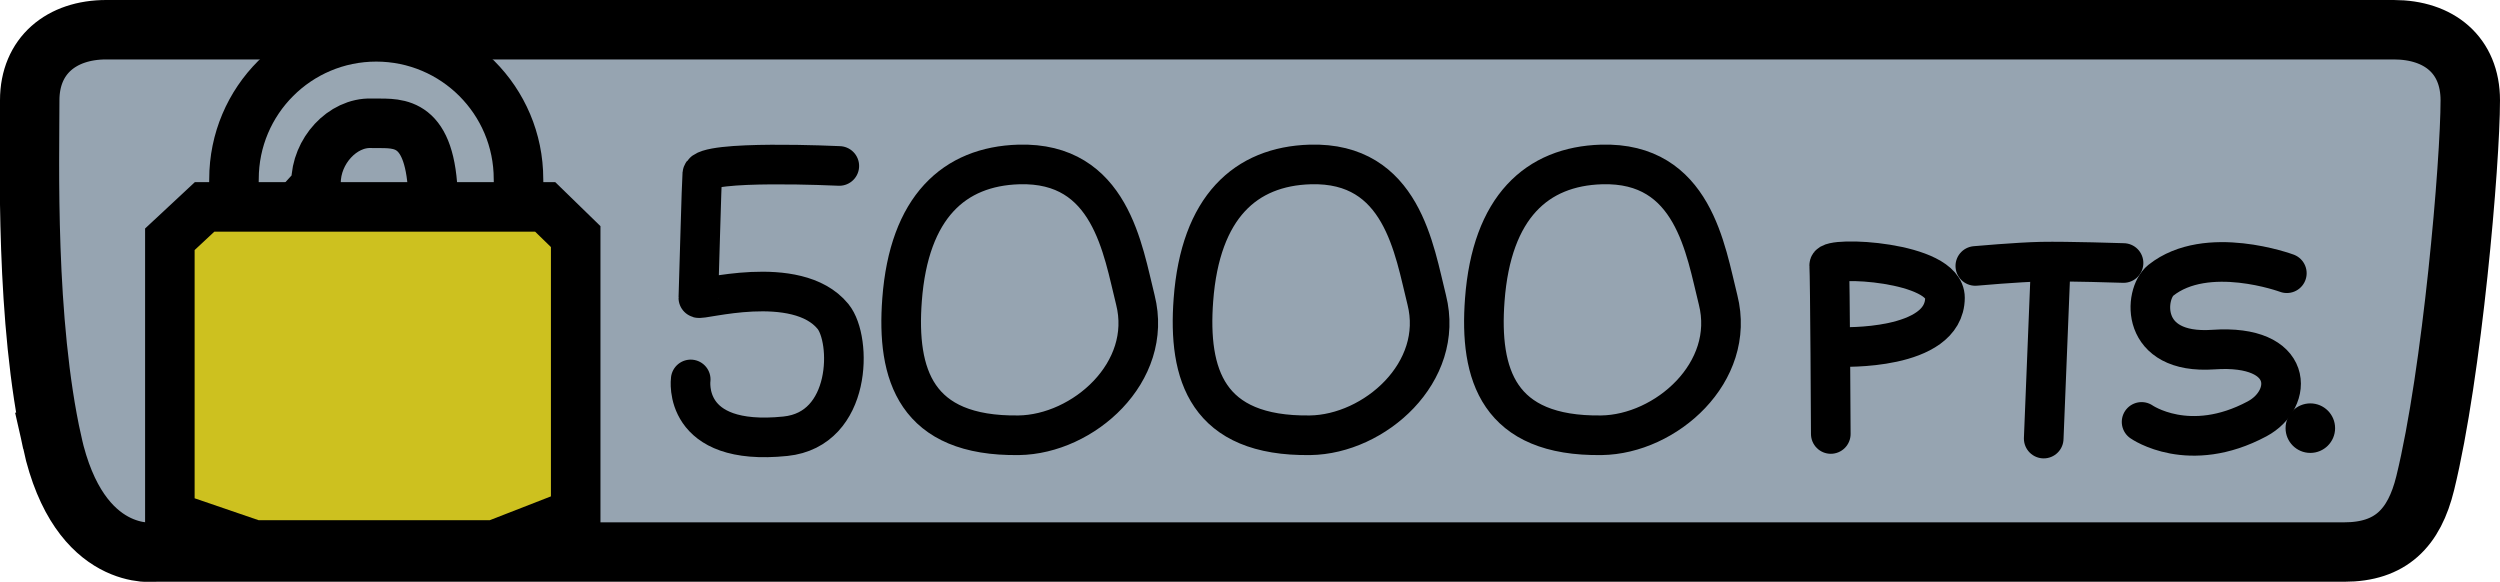 <svg version="1.1" xmlns="http://www.w3.org/2000/svg" xmlns:xlink="http://www.w3.org/1999/xlink" width="126.182" height="29.364" viewBox="0,0,126.182,29.364"><g transform="translate(-176.909,-165.318)"><g data-paper-data="{&quot;isPaintingLayer&quot;:true}" fill-rule="nonzero" stroke="#000000" stroke-linejoin="miter" stroke-miterlimit="10" stroke-dasharray="" stroke-dashoffset="0" style="mix-blend-mode: normal"><path d="M179.543,187.647c-1.364,-6.132 -1.134,-14.221 -1.134,-17.266c0,-2.259 1.604,-3.563 3.863,-3.563c10.75,0 96.16,0 115.455,0c2.284,0 3.864,1.279 3.864,3.563c0,3.128 -0.909,13.745 -2.273,19.318c-0.557,2.278 -1.746,3.482 -4.092,3.482c-11.043,0 -91.668,0 -110.455,0c0,0 -3.866,0.598 -5.229,-5.534z" fill="#96a4b1" stroke-width="3" stroke-linecap="butt"/><path d="" fill="#98a6b2" stroke-width="3" stroke-linecap="butt"/><path d="M188.719,174.357c0,-3.966 3.215,-7.18 7.18,-7.18c3.966,0 7.18,3.215 7.18,7.18c0,0 0.062,2.373 -0.052,4.122c-0.081,1.242 -0.159,1.912 -0.829,2.345c-4.071,2.623 -7.497,0.165 -12.332,-0.107c-0.701,-0.039 -0.977,-0.837 -1.113,-1.909c-0.202,-1.6 -0.034,-3.754 -0.034,-4.451zM195.651,171.54c-1.455,-0.05 -2.792,1.406 -2.792,3.003c0,0.38 -1.757,1.633 -1.722,2.717c0.035,1.081 0.121,2.073 0.7,2.097c1.249,0.052 5.89,1.657 7.566,0.543c0.799,-0.531 0.735,-1.308 0.775,-2.306c0.055,-1.382 -1.393,-1.802 -1.444,-2.96c-0.28,-3.446 -1.972,-3.055 -3.084,-3.094z" fill="#98a6b2" stroke-width="2.5" stroke-linecap="butt"/><path d="M185.482,191.361v-13.966l1.755,-1.635h17.188l1.541,1.5v13.966l-4.099,1.597h-12.117z" fill="#cdc11f" stroke-width="2.5" stroke-linecap="butt"/><path d="M219.271,173.694c0,0 -6.838,-0.326 -6.917,0.419c-0.03,0.279 -0.167,5.383 -0.197,6.24c-0.006,0.173 4.955,-1.308 6.794,0.936c0.958,1.169 0.961,5.699 -2.397,6.047c-5.253,0.543 -4.783,-2.867 -4.783,-2.867" fill="none" stroke-width="2" stroke-linecap="round"/><path d="M263.626,180.453c0.923,3.658 -2.636,6.79 -5.888,6.834c-5.215,0.071 -6.169,-3.071 -5.888,-6.834c0.35,-4.695 2.638,-6.735 5.888,-6.834c4.654,-0.142 5.257,4.335 5.888,6.834z" fill="none" stroke-width="2" stroke-linecap="butt"/><path d="M234.214,180.453c0.923,3.658 -2.636,6.79 -5.888,6.834c-5.215,0.071 -6.169,-3.071 -5.888,-6.834c0.35,-4.695 2.638,-6.735 5.888,-6.834c4.654,-0.142 5.257,4.335 5.888,6.834z" fill="none" stroke-width="2" stroke-linecap="butt"/><path d="M248.92,180.453c0.923,3.658 -2.636,6.79 -5.888,6.834c-5.215,0.071 -6.169,-3.071 -5.888,-6.834c0.35,-4.695 2.638,-6.735 5.888,-6.834c4.654,-0.142 5.257,4.335 5.888,6.834z" fill="none" stroke-width="2" stroke-linecap="butt"/><path d="M269.314,187.222c0,0 -0.037,-7.973 -0.08,-8.506c-0.039,-0.482 5.851,-0.22 5.843,1.631c-0.012,2.69 -5.274,2.482 -5.274,2.482" fill="none" stroke-width="2" stroke-linecap="round"/><path d="M292.332,179.108c0,0 -4.041,-1.494 -6.363,0.36c-0.848,0.677 -1.101,3.757 2.656,3.495c4.103,-0.286 4.07,2.497 2.207,3.495c-3.434,1.839 -5.831,0.155 -5.831,0.155" fill="none" stroke-width="2" stroke-linecap="round"/><path d="M276.609,178.741c0,0 2.137,-0.192 3.331,-0.216c1.292,-0.026 4.15,0.068 4.15,0.068" fill="none" stroke-width="2" stroke-linecap="round"/><path d="M280.061,187.454l0.345,-8.565" fill="none" stroke-width="2" stroke-linecap="round"/><path d="M292.518,186.928c0,-0.552 0.448,-1 1,-1c0.552,0 1,0.448 1,1c0,0.552 -0.448,1 -1,1c-0.552,0 -1,-0.448 -1,-1z" fill="#000000" stroke-width="0.5" stroke-linecap="butt"/></g></g></svg>